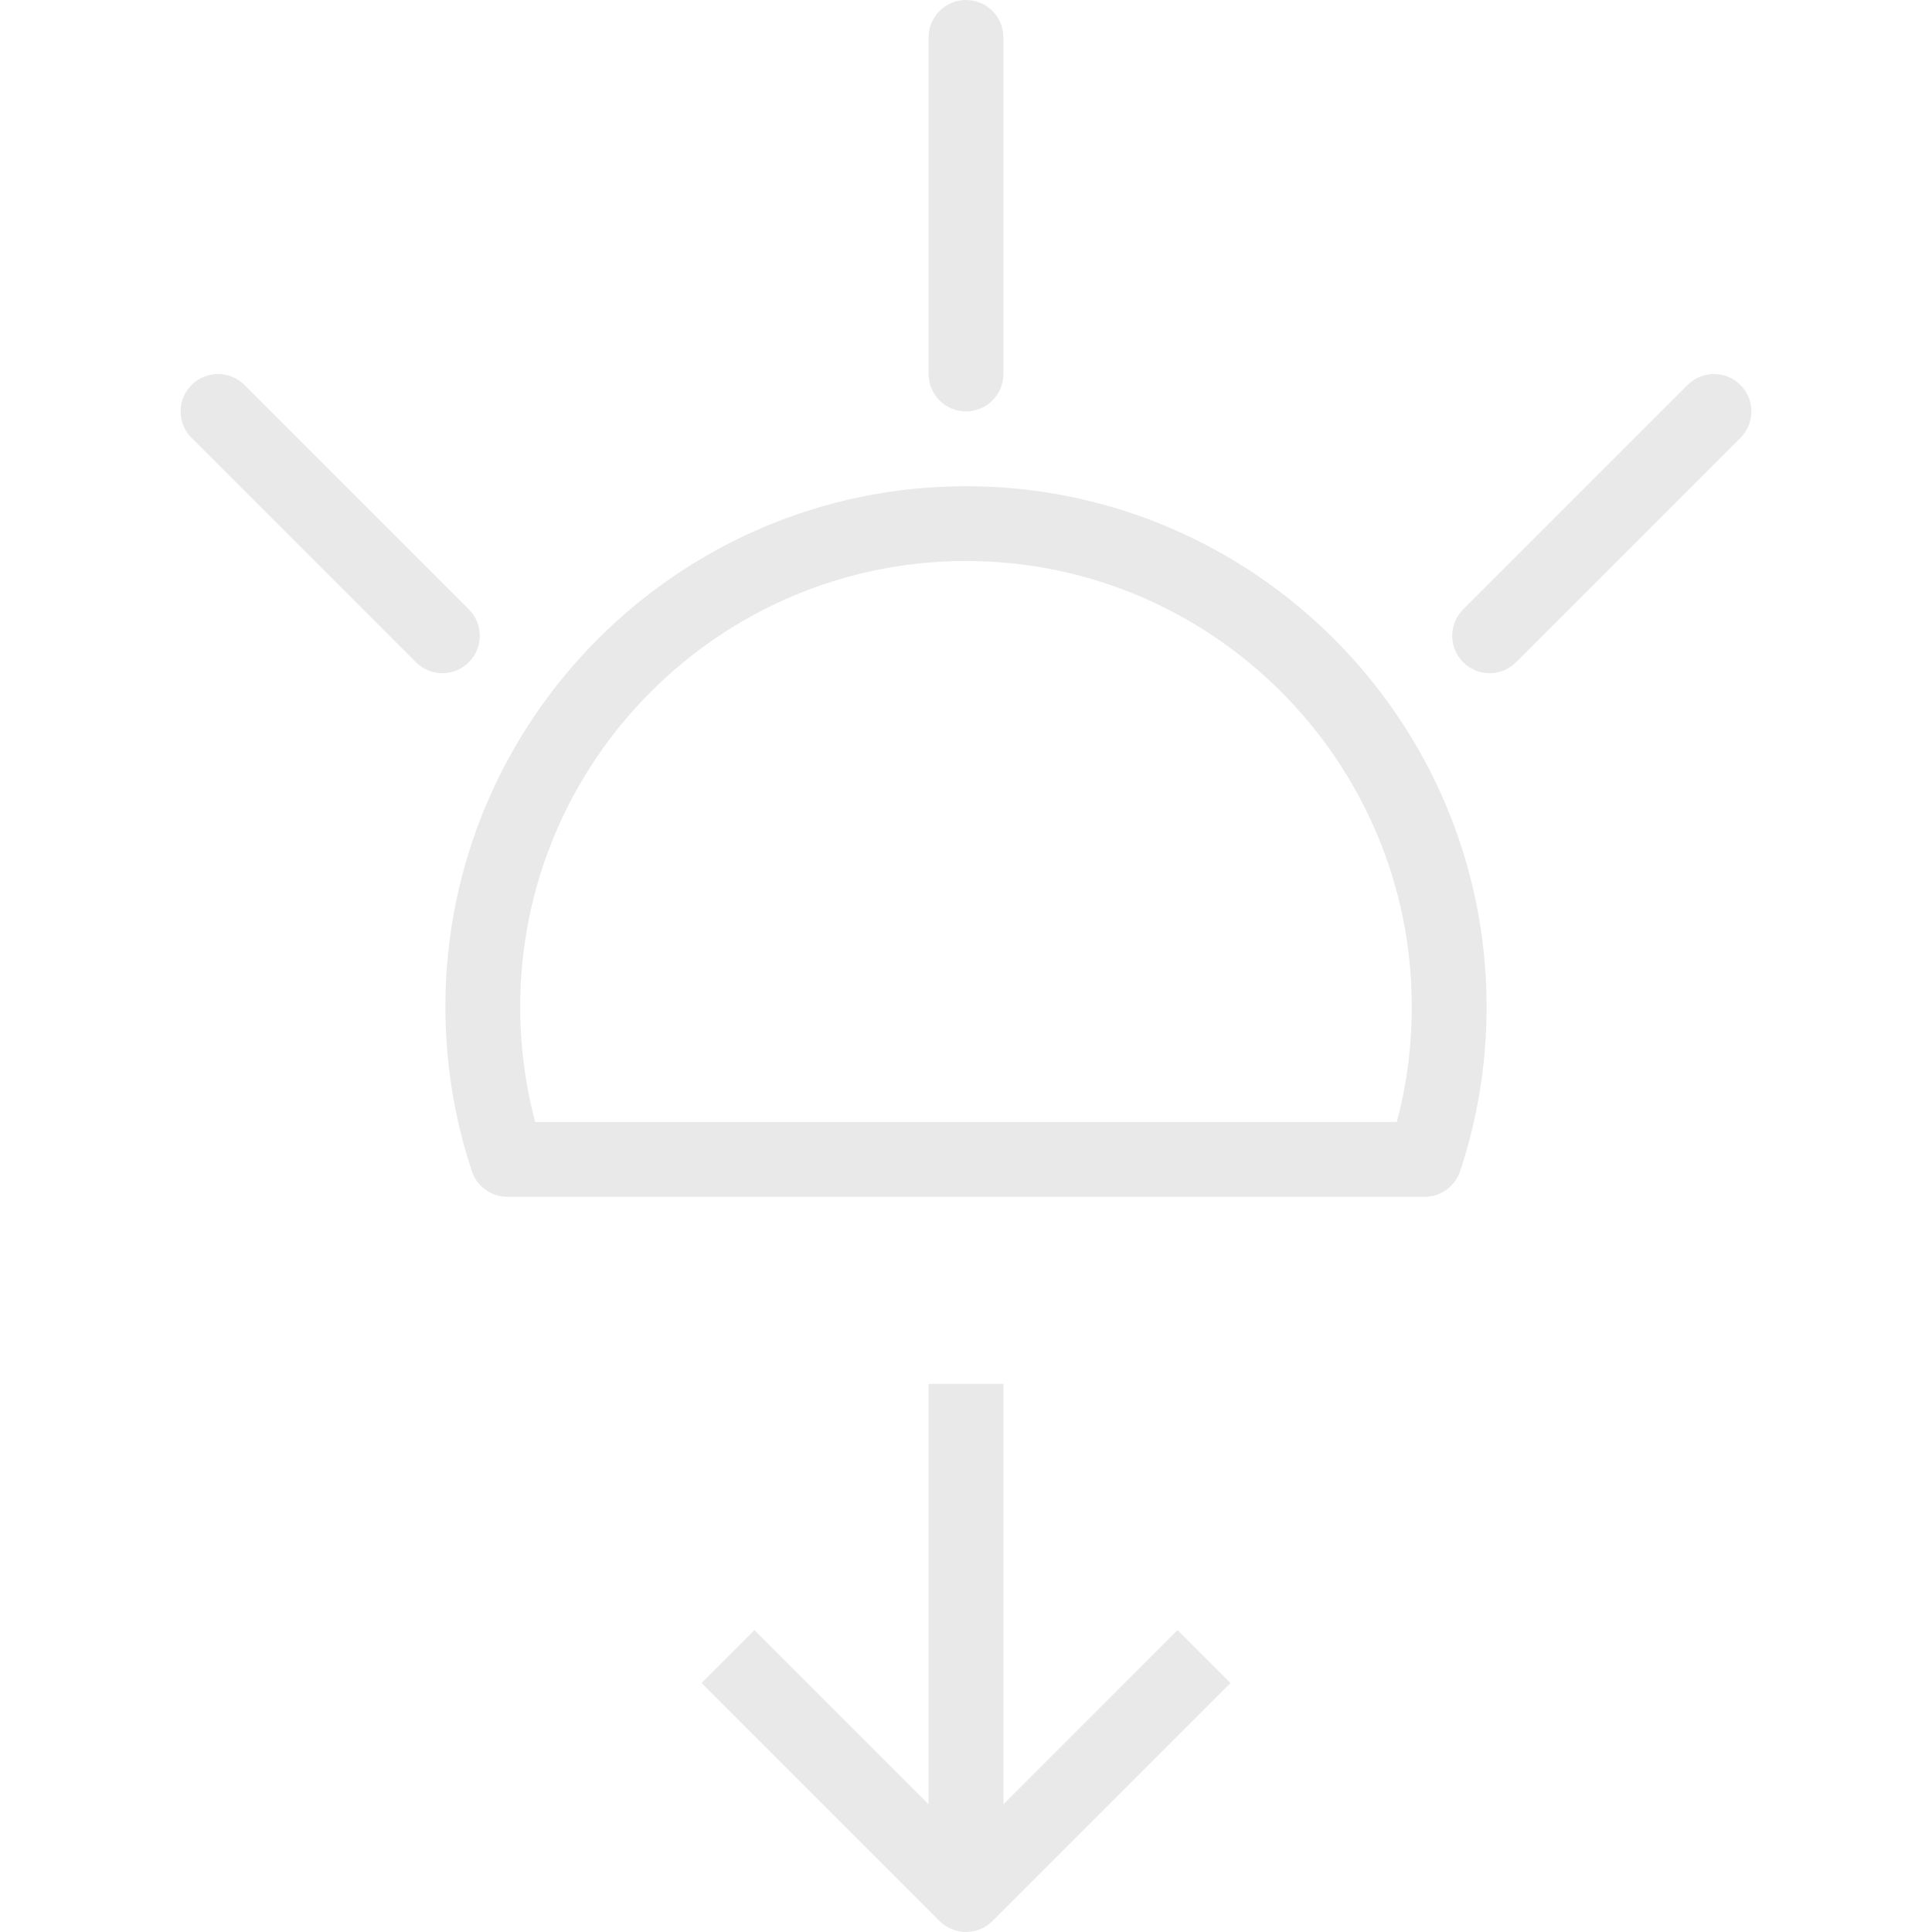 <?xml version="1.0" encoding="iso-8859-1"?>
<!-- Generator: Adobe Illustrator 19.0.0, SVG Export Plug-In . SVG Version: 6.00 Build 0)  -->
<svg version="1.1" id="Layer_1" xmlns="http://www.w3.org/2000/svg" xmlns:xlink="http://www.w3.org/1999/xlink" x="0px" y="0px"
	 viewBox="0 0 184.2 184.2" style="enable-background:new 0 0 184.2 184.2;" xml:space="preserve">
<g>
	<g>
		<g>
			<path fill="#e9e9e9" d="M92.1,46.356c-27.369,0-49.636,22.265-49.636,49.636c0,5.359,0.85,10.631,2.526,15.674
				c0.484,1.459,1.847,2.441,3.383,2.441h87.453c1.536,0,2.899-0.982,3.383-2.441c1.677-5.042,2.526-10.314,2.526-15.674
				C141.736,68.621,119.469,46.356,92.1,46.356z M133.173,106.974H51.027c-0.951-3.566-1.431-7.25-1.431-10.983
				c0-23.435,19.067-42.504,42.504-42.504c23.437,0,42.504,19.069,42.504,42.504C134.604,99.724,134.124,103.408,133.173,106.974z"
				/>
			<path fill="#e9e9e9" d="M44.7,58.098L23.305,36.703c-1.393-1.393-3.649-1.393-5.042,0s-1.393,3.649,0,5.042L39.657,63.14
				c0.697,0.696,1.609,1.044,2.521,1.044c0.912,0,1.825-0.348,2.521-1.045C46.093,61.747,46.093,59.491,44.7,58.098z"/>
			<path fill="#e9e9e9" d="M165.937,36.703c-1.393-1.393-3.649-1.393-5.042,0L139.5,58.098c-1.393,1.393-1.393,3.649,0,5.042
				c0.697,0.696,1.609,1.044,2.521,1.044s1.825-0.348,2.521-1.045l21.395-21.395C167.33,40.352,167.33,38.096,165.937,36.703z"/>
			<path fill="#e9e9e9" d="M92.1,39.224c1.969,0,3.566-1.595,3.566-3.566V3.566C95.666,1.595,94.069,0,92.1,0c-1.969,0-3.566,1.595-3.566,3.566
				v32.092C88.534,37.629,90.131,39.224,92.1,39.224z"/>
			<path fill="#e9e9e9" d="M95.666,172.026v-40.091h-7.132v40.091l-16.605-16.607l-5.042,5.042l22.692,22.694c0.669,0.669,1.576,1.045,2.521,1.045
				s1.852-0.376,2.521-1.045l22.692-22.694l-5.042-5.042L95.666,172.026z"/>
		</g>
	</g>
</g>
<g>
</g>
<g>
</g>
<g>
</g>
<g>
</g>
<g>
</g>
<g>
</g>
<g>
</g>
<g>
</g>
<g>
</g>
<g>
</g>
<g>
</g>
<g>
</g>
<g>
</g>
<g>
</g>
<g>
</g>
</svg>
